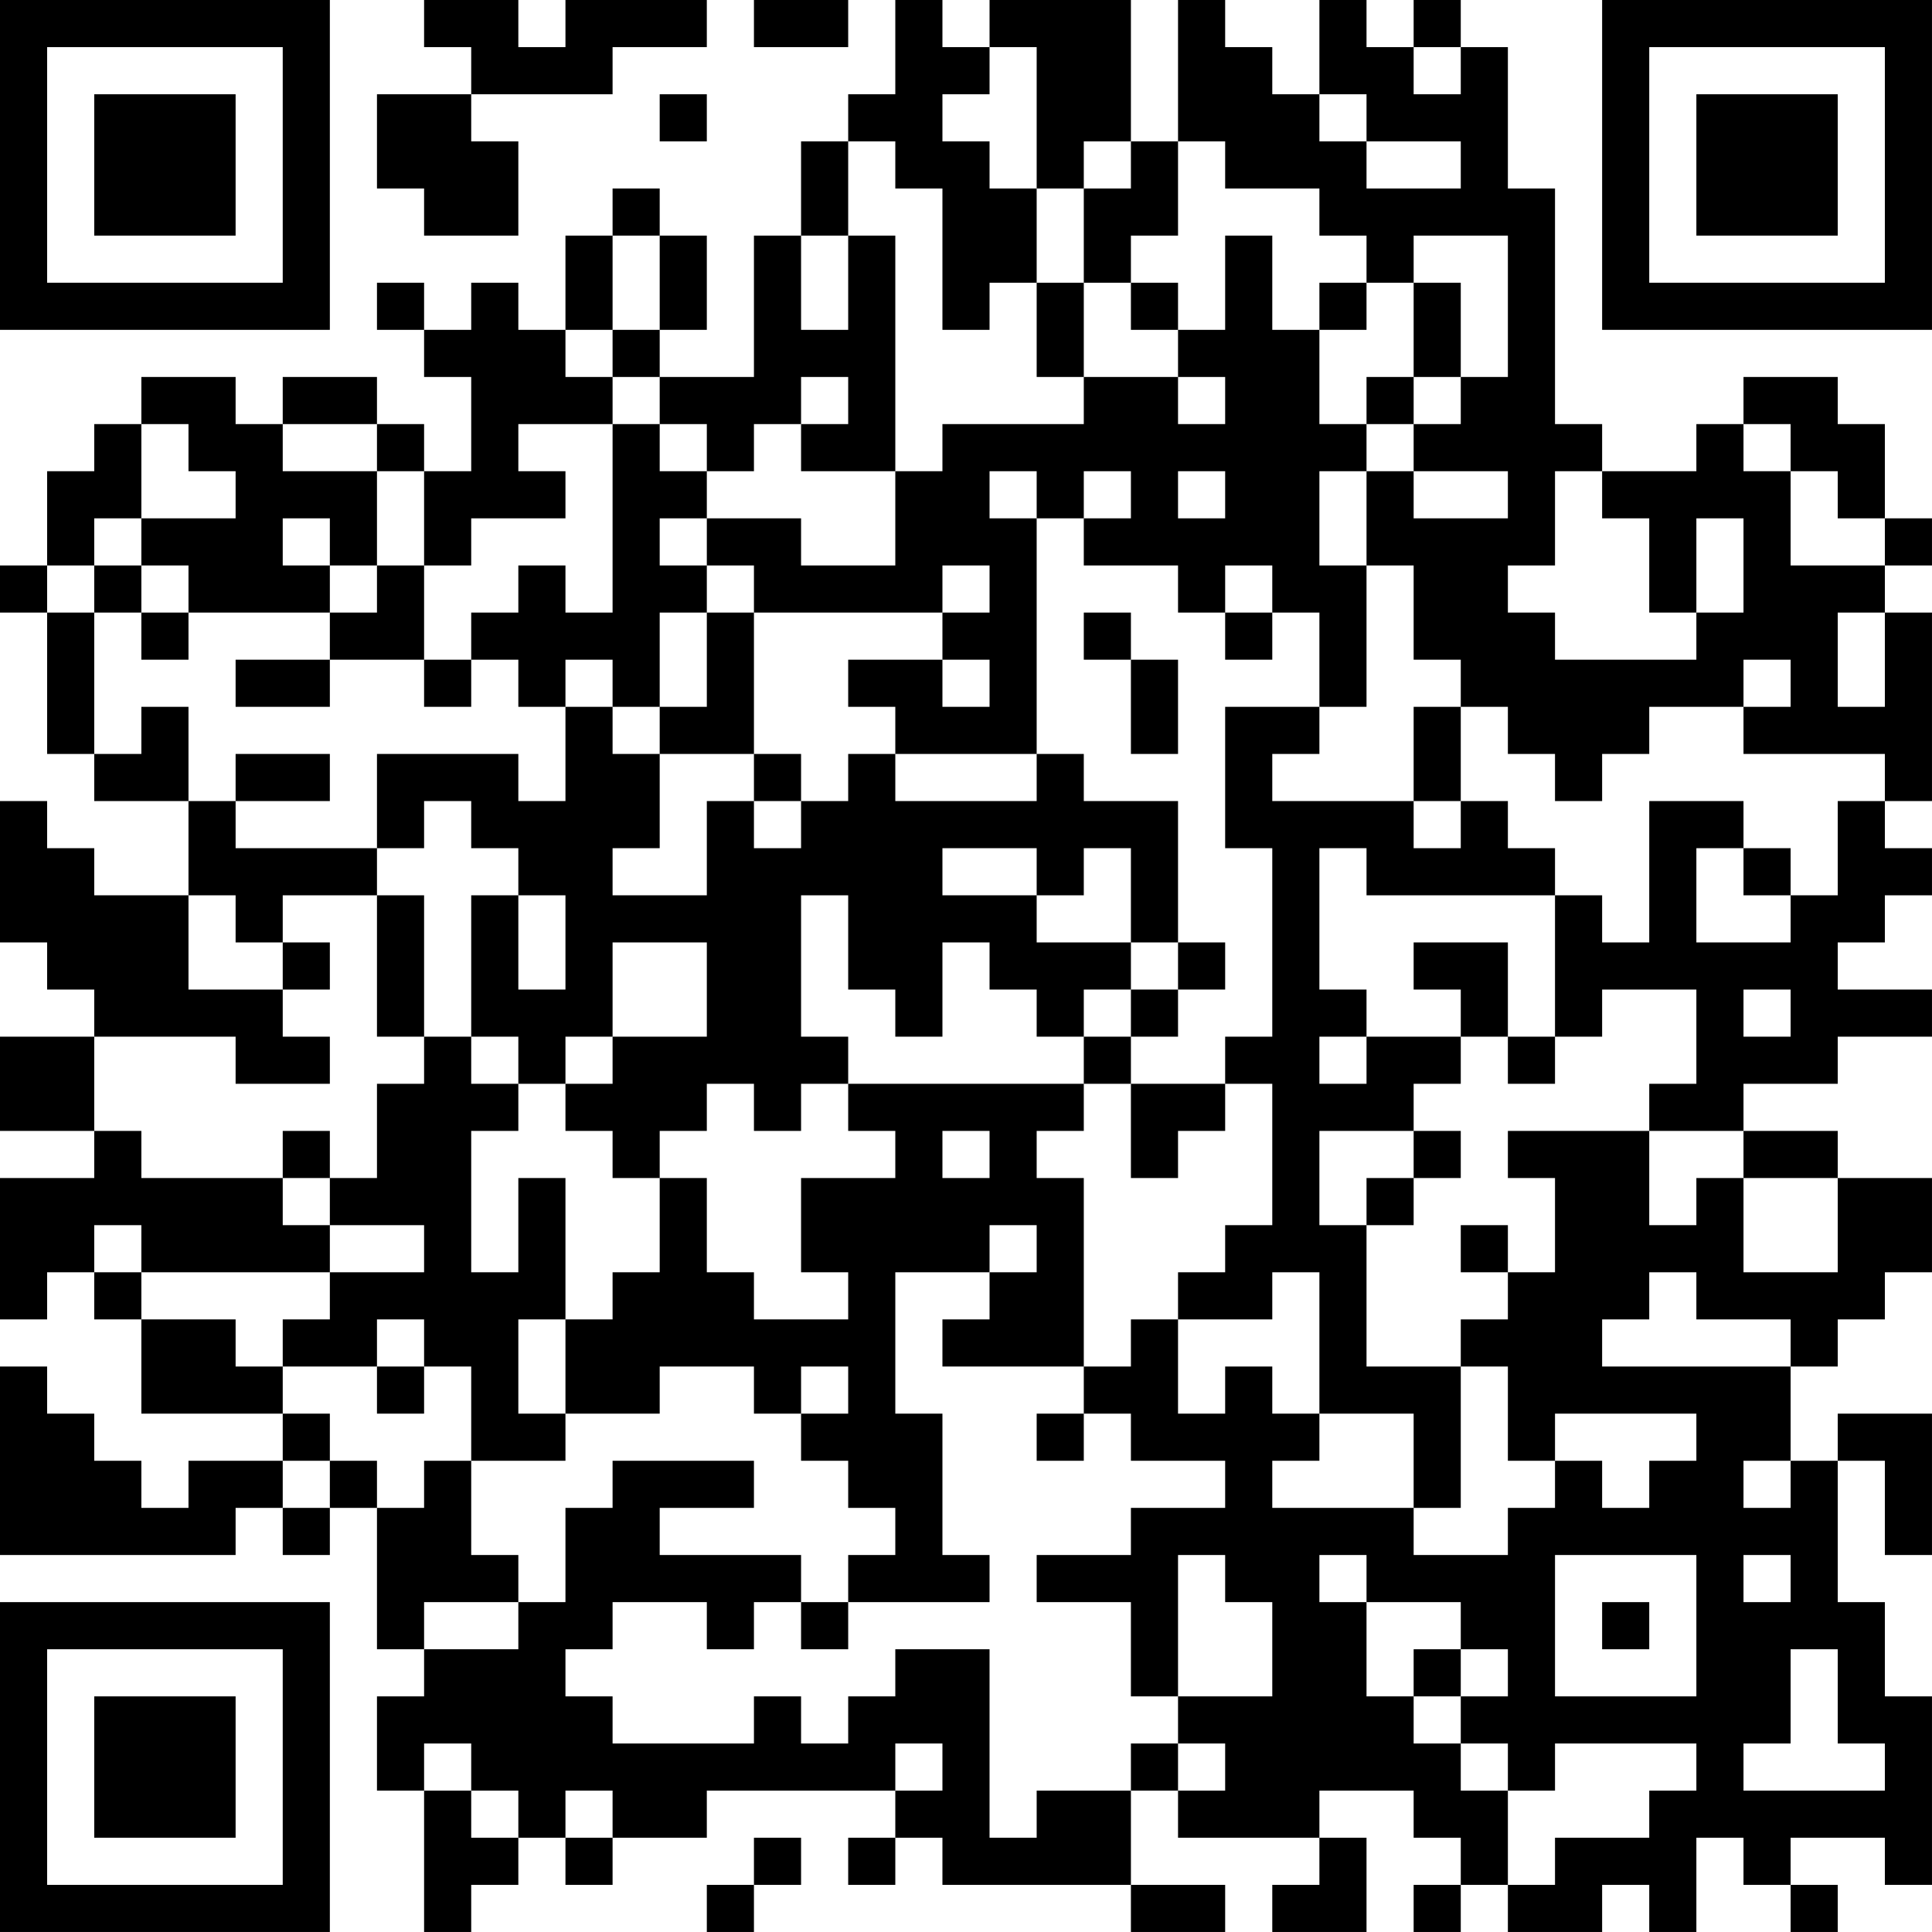 <?xml version="1.0" encoding="UTF-8"?>
<svg xmlns="http://www.w3.org/2000/svg" version="1.1" width="200" height="200" viewBox="0 0 200 200"><rect x="0" y="0" width="200" height="200" fill="#ffffff"/><g transform="scale(4.878)"><g transform="translate(0,0)"><path fill-rule="evenodd" d="M9 0L9 1L10 1L10 2L8 2L8 4L9 4L9 5L11 5L11 3L10 3L10 2L13 2L13 1L15 1L15 0L12 0L12 1L11 1L11 0ZM16 0L16 1L18 1L18 0ZM19 0L19 2L18 2L18 3L17 3L17 5L16 5L16 8L14 8L14 7L15 7L15 5L14 5L14 4L13 4L13 5L12 5L12 7L11 7L11 6L10 6L10 7L9 7L9 6L8 6L8 7L9 7L9 8L10 8L10 10L9 10L9 9L8 9L8 8L6 8L6 9L5 9L5 8L3 8L3 9L2 9L2 10L1 10L1 12L0 12L0 13L1 13L1 16L2 16L2 17L4 17L4 19L2 19L2 18L1 18L1 17L0 17L0 20L1 20L1 21L2 21L2 22L0 22L0 24L2 24L2 25L0 25L0 28L1 28L1 27L2 27L2 28L3 28L3 30L6 30L6 31L4 31L4 32L3 32L3 31L2 31L2 30L1 30L1 29L0 29L0 33L5 33L5 32L6 32L6 33L7 33L7 32L8 32L8 35L9 35L9 36L8 36L8 38L9 38L9 41L10 41L10 40L11 40L11 39L12 39L12 40L13 40L13 39L15 39L15 38L19 38L19 39L18 39L18 40L19 40L19 39L20 39L20 40L24 40L24 41L26 41L26 40L24 40L24 38L25 38L25 39L28 39L28 40L27 40L27 41L29 41L29 39L28 39L28 38L30 38L30 39L31 39L31 40L30 40L30 41L31 41L31 40L32 40L32 41L34 41L34 40L35 40L35 41L36 41L36 39L37 39L37 40L38 40L38 41L39 41L39 40L38 40L38 39L40 39L40 40L41 40L41 36L40 36L40 34L39 34L39 31L40 31L40 33L41 33L41 30L39 30L39 31L38 31L38 29L39 29L39 28L40 28L40 27L41 27L41 25L39 25L39 24L37 24L37 23L39 23L39 22L41 22L41 21L39 21L39 20L40 20L40 19L41 19L41 18L40 18L40 17L41 17L41 13L40 13L40 12L41 12L41 11L40 11L40 9L39 9L39 8L37 8L37 9L36 9L36 10L34 10L34 9L33 9L33 4L32 4L32 1L31 1L31 0L30 0L30 1L29 1L29 0L28 0L28 2L27 2L27 1L26 1L26 0L25 0L25 3L24 3L24 0L21 0L21 1L20 1L20 0ZM21 1L21 2L20 2L20 3L21 3L21 4L22 4L22 6L21 6L21 7L20 7L20 4L19 4L19 3L18 3L18 5L17 5L17 7L18 7L18 5L19 5L19 10L17 10L17 9L18 9L18 8L17 8L17 9L16 9L16 10L15 10L15 9L14 9L14 8L13 8L13 7L14 7L14 5L13 5L13 7L12 7L12 8L13 8L13 9L11 9L11 10L12 10L12 11L10 11L10 12L9 12L9 10L8 10L8 9L6 9L6 10L8 10L8 12L7 12L7 11L6 11L6 12L7 12L7 13L4 13L4 12L3 12L3 11L5 11L5 10L4 10L4 9L3 9L3 11L2 11L2 12L1 12L1 13L2 13L2 16L3 16L3 15L4 15L4 17L5 17L5 18L8 18L8 19L6 19L6 20L5 20L5 19L4 19L4 21L6 21L6 22L7 22L7 23L5 23L5 22L2 22L2 24L3 24L3 25L6 25L6 26L7 26L7 27L3 27L3 26L2 26L2 27L3 27L3 28L5 28L5 29L6 29L6 30L7 30L7 31L6 31L6 32L7 32L7 31L8 31L8 32L9 32L9 31L10 31L10 33L11 33L11 34L9 34L9 35L11 35L11 34L12 34L12 32L13 32L13 31L16 31L16 32L14 32L14 33L17 33L17 34L16 34L16 35L15 35L15 34L13 34L13 35L12 35L12 36L13 36L13 37L16 37L16 36L17 36L17 37L18 37L18 36L19 36L19 35L21 35L21 39L22 39L22 38L24 38L24 37L25 37L25 38L26 38L26 37L25 37L25 36L27 36L27 34L26 34L26 33L25 33L25 36L24 36L24 34L22 34L22 33L24 33L24 32L26 32L26 31L24 31L24 30L23 30L23 29L24 29L24 28L25 28L25 30L26 30L26 29L27 29L27 30L28 30L28 31L27 31L27 32L30 32L30 33L32 33L32 32L33 32L33 31L34 31L34 32L35 32L35 31L36 31L36 30L33 30L33 31L32 31L32 29L31 29L31 28L32 28L32 27L33 27L33 25L32 25L32 24L35 24L35 26L36 26L36 25L37 25L37 27L39 27L39 25L37 25L37 24L35 24L35 23L36 23L36 21L34 21L34 22L33 22L33 19L34 19L34 20L35 20L35 17L37 17L37 18L36 18L36 20L38 20L38 19L39 19L39 17L40 17L40 16L37 16L37 15L38 15L38 14L37 14L37 15L35 15L35 16L34 16L34 17L33 17L33 16L32 16L32 15L31 15L31 14L30 14L30 12L29 12L29 10L30 10L30 11L32 11L32 10L30 10L30 9L31 9L31 8L32 8L32 5L30 5L30 6L29 6L29 5L28 5L28 4L26 4L26 3L25 3L25 5L24 5L24 6L23 6L23 4L24 4L24 3L23 3L23 4L22 4L22 1ZM30 1L30 2L31 2L31 1ZM14 2L14 3L15 3L15 2ZM28 2L28 3L29 3L29 4L31 4L31 3L29 3L29 2ZM26 5L26 7L25 7L25 6L24 6L24 7L25 7L25 8L23 8L23 6L22 6L22 8L23 8L23 9L20 9L20 10L19 10L19 12L17 12L17 11L15 11L15 10L14 10L14 9L13 9L13 13L12 13L12 12L11 12L11 13L10 13L10 14L9 14L9 12L8 12L8 13L7 13L7 14L5 14L5 15L7 15L7 14L9 14L9 15L10 15L10 14L11 14L11 15L12 15L12 17L11 17L11 16L8 16L8 18L9 18L9 17L10 17L10 18L11 18L11 19L10 19L10 22L9 22L9 19L8 19L8 22L9 22L9 23L8 23L8 25L7 25L7 24L6 24L6 25L7 25L7 26L9 26L9 27L7 27L7 28L6 28L6 29L8 29L8 30L9 30L9 29L10 29L10 31L12 31L12 30L14 30L14 29L16 29L16 30L17 30L17 31L18 31L18 32L19 32L19 33L18 33L18 34L17 34L17 35L18 35L18 34L21 34L21 33L20 33L20 30L19 30L19 27L21 27L21 28L20 28L20 29L23 29L23 25L22 25L22 24L23 24L23 23L24 23L24 25L25 25L25 24L26 24L26 23L27 23L27 26L26 26L26 27L25 27L25 28L27 28L27 27L28 27L28 30L30 30L30 32L31 32L31 29L29 29L29 26L30 26L30 25L31 25L31 24L30 24L30 23L31 23L31 22L32 22L32 23L33 23L33 22L32 22L32 20L30 20L30 21L31 21L31 22L29 22L29 21L28 21L28 18L29 18L29 19L33 19L33 18L32 18L32 17L31 17L31 15L30 15L30 17L27 17L27 16L28 16L28 15L29 15L29 12L28 12L28 10L29 10L29 9L30 9L30 8L31 8L31 6L30 6L30 8L29 8L29 9L28 9L28 7L29 7L29 6L28 6L28 7L27 7L27 5ZM25 8L25 9L26 9L26 8ZM37 9L37 10L38 10L38 12L40 12L40 11L39 11L39 10L38 10L38 9ZM21 10L21 11L22 11L22 16L19 16L19 15L18 15L18 14L20 14L20 15L21 15L21 14L20 14L20 13L21 13L21 12L20 12L20 13L16 13L16 12L15 12L15 11L14 11L14 12L15 12L15 13L14 13L14 15L13 15L13 14L12 14L12 15L13 15L13 16L14 16L14 18L13 18L13 19L15 19L15 17L16 17L16 18L17 18L17 17L18 17L18 16L19 16L19 17L22 17L22 16L23 16L23 17L25 17L25 20L24 20L24 18L23 18L23 19L22 19L22 18L20 18L20 19L22 19L22 20L24 20L24 21L23 21L23 22L22 22L22 21L21 21L21 20L20 20L20 22L19 22L19 21L18 21L18 19L17 19L17 22L18 22L18 23L17 23L17 24L16 24L16 23L15 23L15 24L14 24L14 25L13 25L13 24L12 24L12 23L13 23L13 22L15 22L15 20L13 20L13 22L12 22L12 23L11 23L11 22L10 22L10 23L11 23L11 24L10 24L10 27L11 27L11 25L12 25L12 28L11 28L11 30L12 30L12 28L13 28L13 27L14 27L14 25L15 25L15 27L16 27L16 28L18 28L18 27L17 27L17 25L19 25L19 24L18 24L18 23L23 23L23 22L24 22L24 23L26 23L26 22L27 22L27 18L26 18L26 15L28 15L28 13L27 13L27 12L26 12L26 13L25 13L25 12L23 12L23 11L24 11L24 10L23 10L23 11L22 11L22 10ZM25 10L25 11L26 11L26 10ZM33 10L33 12L32 12L32 13L33 13L33 14L36 14L36 13L37 13L37 11L36 11L36 13L35 13L35 11L34 11L34 10ZM2 12L2 13L3 13L3 14L4 14L4 13L3 13L3 12ZM15 13L15 15L14 15L14 16L16 16L16 17L17 17L17 16L16 16L16 13ZM23 13L23 14L24 14L24 16L25 16L25 14L24 14L24 13ZM26 13L26 14L27 14L27 13ZM39 13L39 15L40 15L40 13ZM5 16L5 17L7 17L7 16ZM30 17L30 18L31 18L31 17ZM37 18L37 19L38 19L38 18ZM11 19L11 21L12 21L12 19ZM6 20L6 21L7 21L7 20ZM25 20L25 21L24 21L24 22L25 22L25 21L26 21L26 20ZM37 21L37 22L38 22L38 21ZM28 22L28 23L29 23L29 22ZM20 24L20 25L21 25L21 24ZM28 24L28 26L29 26L29 25L30 25L30 24ZM21 26L21 27L22 27L22 26ZM31 26L31 27L32 27L32 26ZM35 27L35 28L34 28L34 29L38 29L38 28L36 28L36 27ZM8 28L8 29L9 29L9 28ZM17 29L17 30L18 30L18 29ZM22 30L22 31L23 31L23 30ZM37 31L37 32L38 32L38 31ZM28 33L28 34L29 34L29 36L30 36L30 37L31 37L31 38L32 38L32 40L33 40L33 39L35 39L35 38L36 38L36 37L33 37L33 38L32 38L32 37L31 37L31 36L32 36L32 35L31 35L31 34L29 34L29 33ZM33 33L33 36L36 36L36 33ZM37 33L37 34L38 34L38 33ZM34 34L34 35L35 35L35 34ZM30 35L30 36L31 36L31 35ZM38 35L38 37L37 37L37 38L40 38L40 37L39 37L39 35ZM9 37L9 38L10 38L10 39L11 39L11 38L10 38L10 37ZM19 37L19 38L20 38L20 37ZM12 38L12 39L13 39L13 38ZM16 39L16 40L15 40L15 41L16 41L16 40L17 40L17 39ZM0 0L0 7L7 7L7 0ZM1 1L1 6L6 6L6 1ZM2 2L2 5L5 5L5 2ZM34 0L34 7L41 7L41 0ZM35 1L35 6L40 6L40 1ZM36 2L36 5L39 5L39 2ZM0 34L0 41L7 41L7 34ZM1 35L1 40L6 40L6 35ZM2 36L2 39L5 39L5 36Z" fill="#000000"/></g></g></svg>
